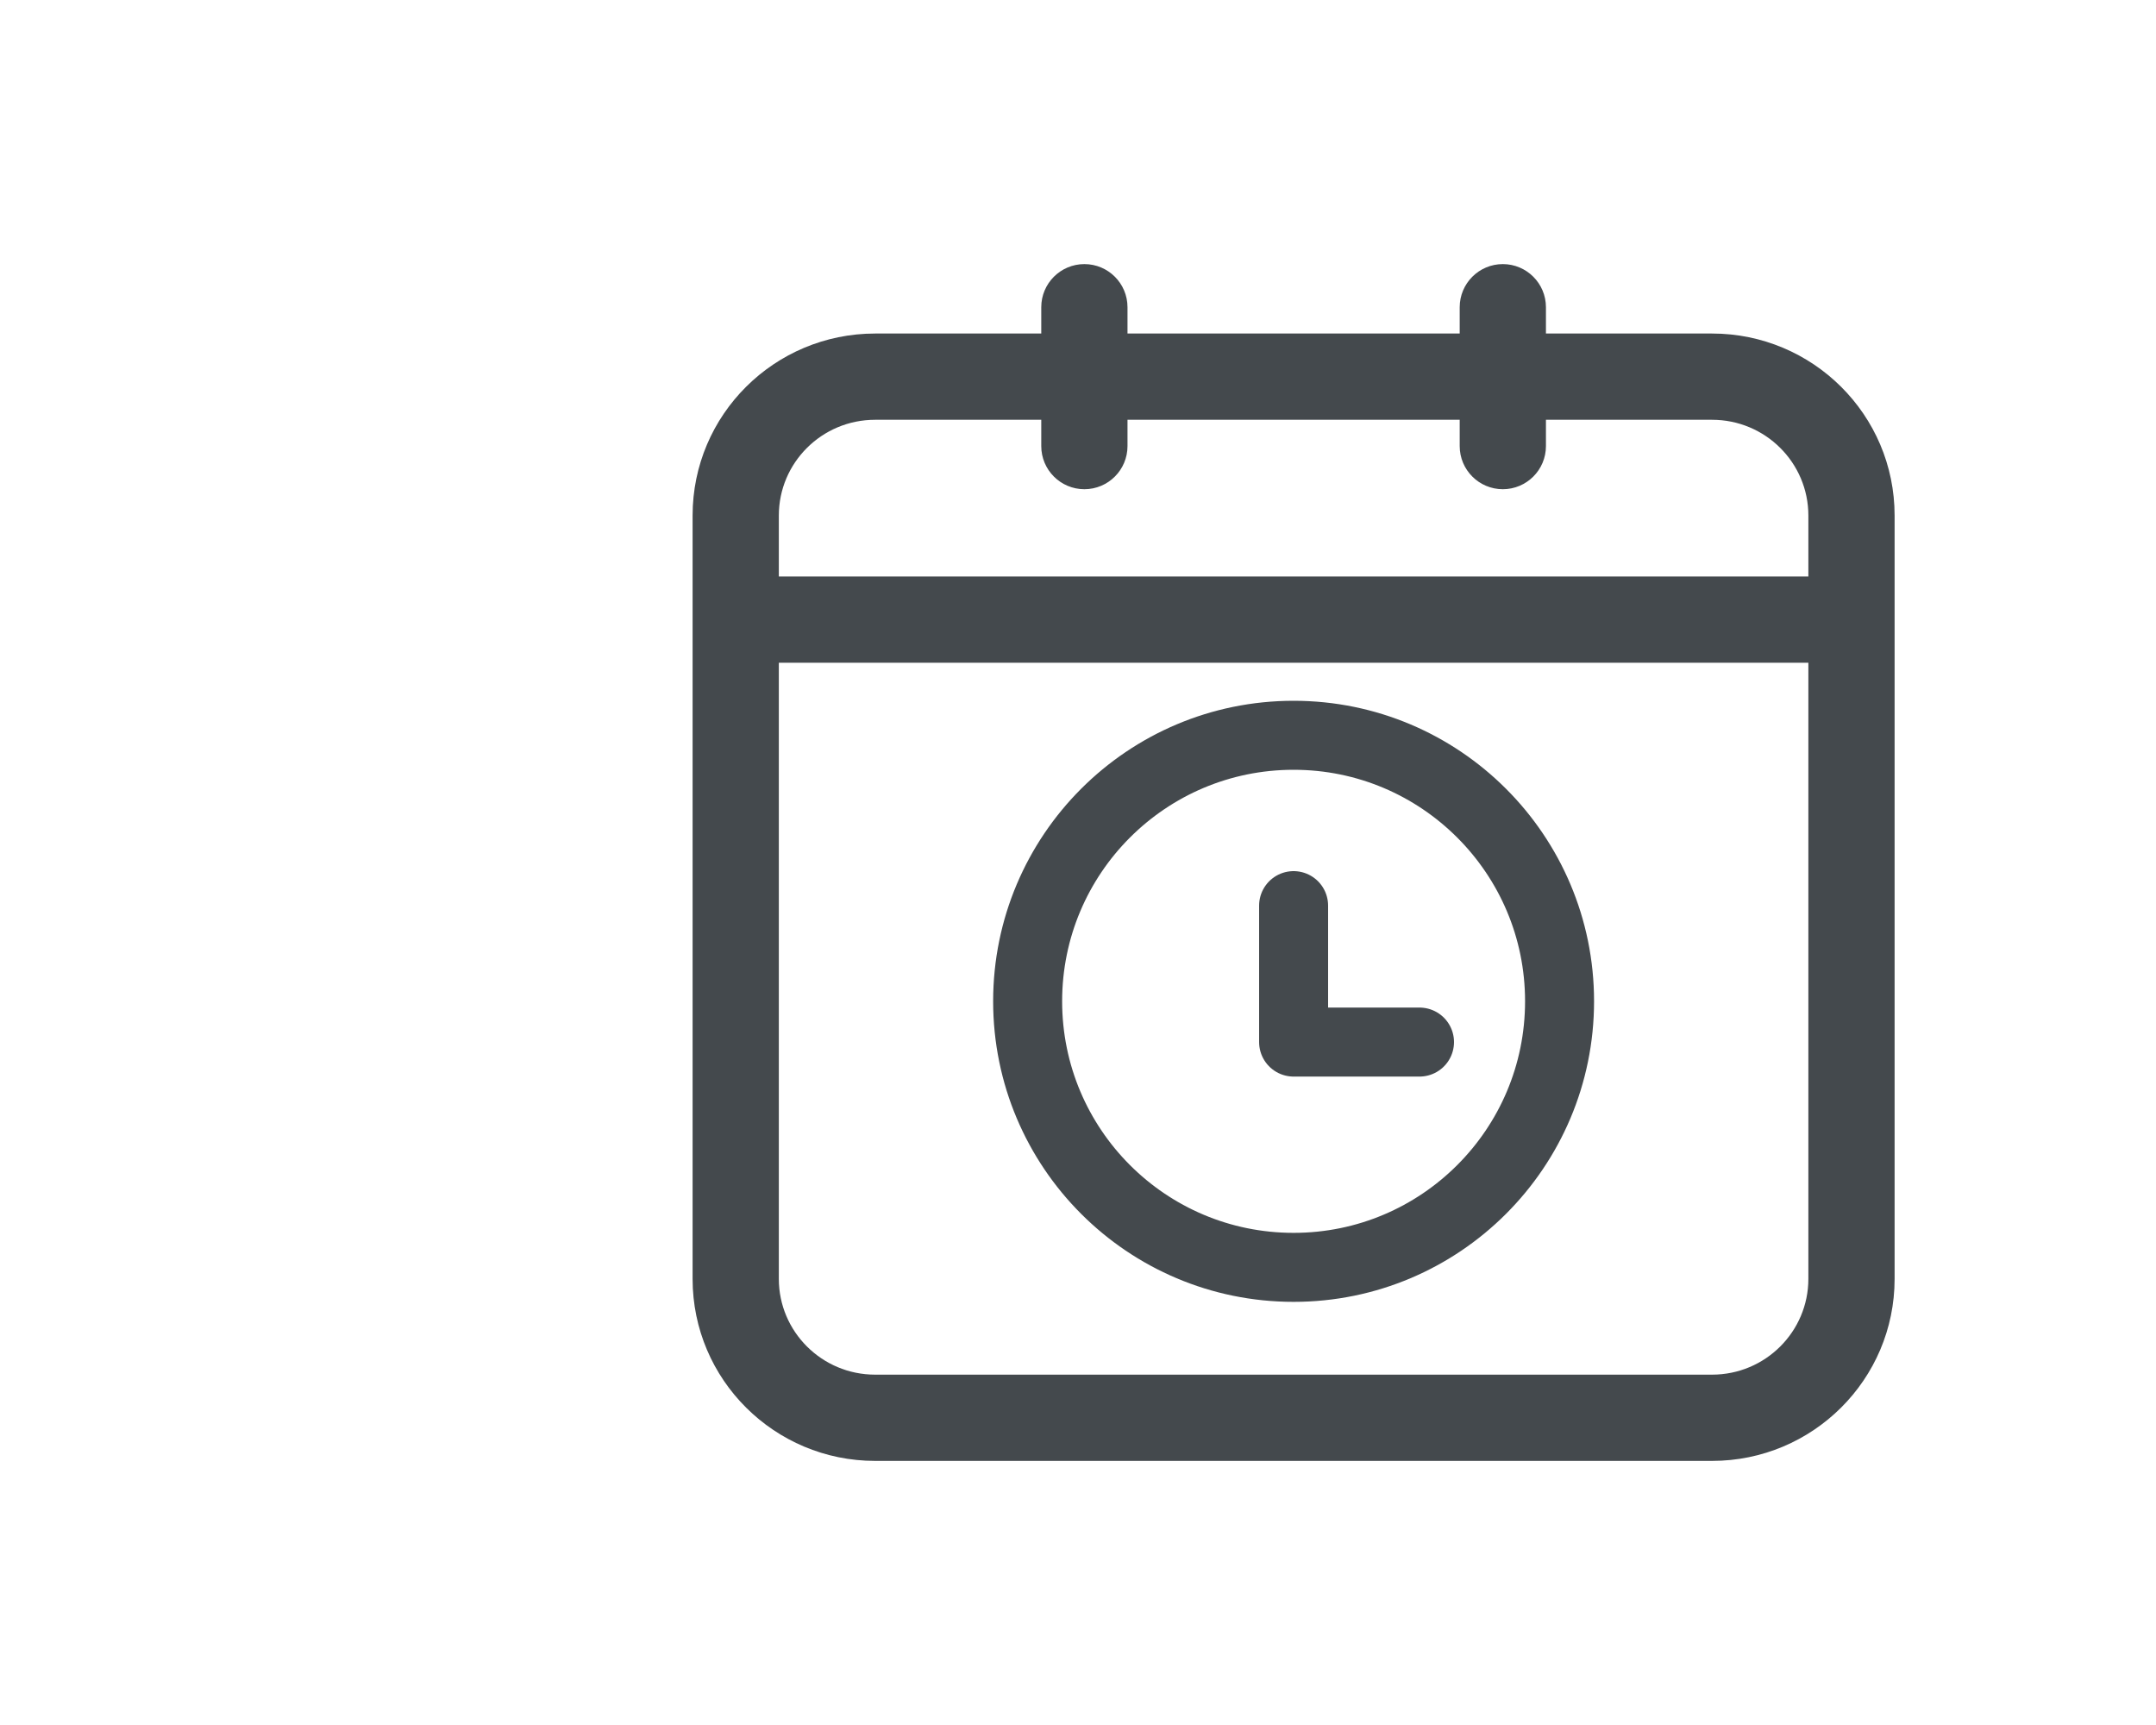 <svg width="25" height="20" viewBox="0 0 25 20" fill="none" xmlns="http://www.w3.org/2000/svg">
<path d="M21.469 7.684C21.745 7.684 21.969 7.46 21.969 7.184C21.969 6.907 21.745 6.684 21.469 6.684V7.684ZM8.531 6.684C8.255 6.684 8.031 6.907 8.031 7.184C8.031 7.46 8.255 7.684 8.531 7.684V6.684ZM17.926 3.562C17.926 3.286 17.702 3.062 17.426 3.062C17.15 3.062 16.926 3.286 16.926 3.562H17.926ZM16.926 5.172C16.926 5.448 17.15 5.672 17.426 5.672C17.702 5.672 17.926 5.448 17.926 5.172H16.926ZM13.074 3.562C13.074 3.286 12.85 3.062 12.574 3.062C12.298 3.062 12.074 3.286 12.074 3.562H13.074ZM12.074 5.172C12.074 5.448 12.298 5.672 12.574 5.672C12.85 5.672 13.074 5.448 13.074 5.172H12.074ZM20.969 5.977V14.828H21.969V5.977H20.969ZM19.852 15.938H10.148V16.938H19.852V15.938ZM9.031 14.828V5.977H8.031V14.828H9.031ZM19.852 3.867H10.148V4.867H19.852V3.867ZM10.148 15.938C9.529 15.938 9.031 15.438 9.031 14.828H8.031C8.031 15.995 8.981 16.938 10.148 16.938V15.938ZM20.969 14.828C20.969 15.438 20.471 15.938 19.852 15.938V16.938C21.019 16.938 21.969 15.995 21.969 14.828H20.969ZM21.969 5.977C21.969 4.809 21.019 3.867 19.852 3.867V4.867C20.471 4.867 20.969 5.366 20.969 5.977H21.969ZM9.031 5.977C9.031 5.366 9.529 4.867 10.148 4.867V3.867C8.981 3.867 8.031 4.809 8.031 5.977H9.031ZM21.469 6.684H8.531V7.684H21.469V6.684ZM16.926 3.562V5.172H17.926V3.562H16.926ZM12.074 3.562V5.172H13.074V3.562H12.074Z" fill="#44494D"/>
<path d="M18.084 11.609C18.084 13.313 16.703 14.694 15 14.694C13.296 14.694 11.916 13.313 11.916 11.609C11.916 9.906 13.296 8.525 15 8.525C16.703 8.525 18.084 9.906 18.084 11.609Z" stroke="#44494D" stroke-width="0.8" stroke-miterlimit="10" stroke-linecap="round" stroke-linejoin="round"/>
<path d="M15 10.5V12.082H16.46" stroke="#44494D" stroke-width="0.8" stroke-miterlimit="10" stroke-linecap="round" stroke-linejoin="round"/>
</svg>
